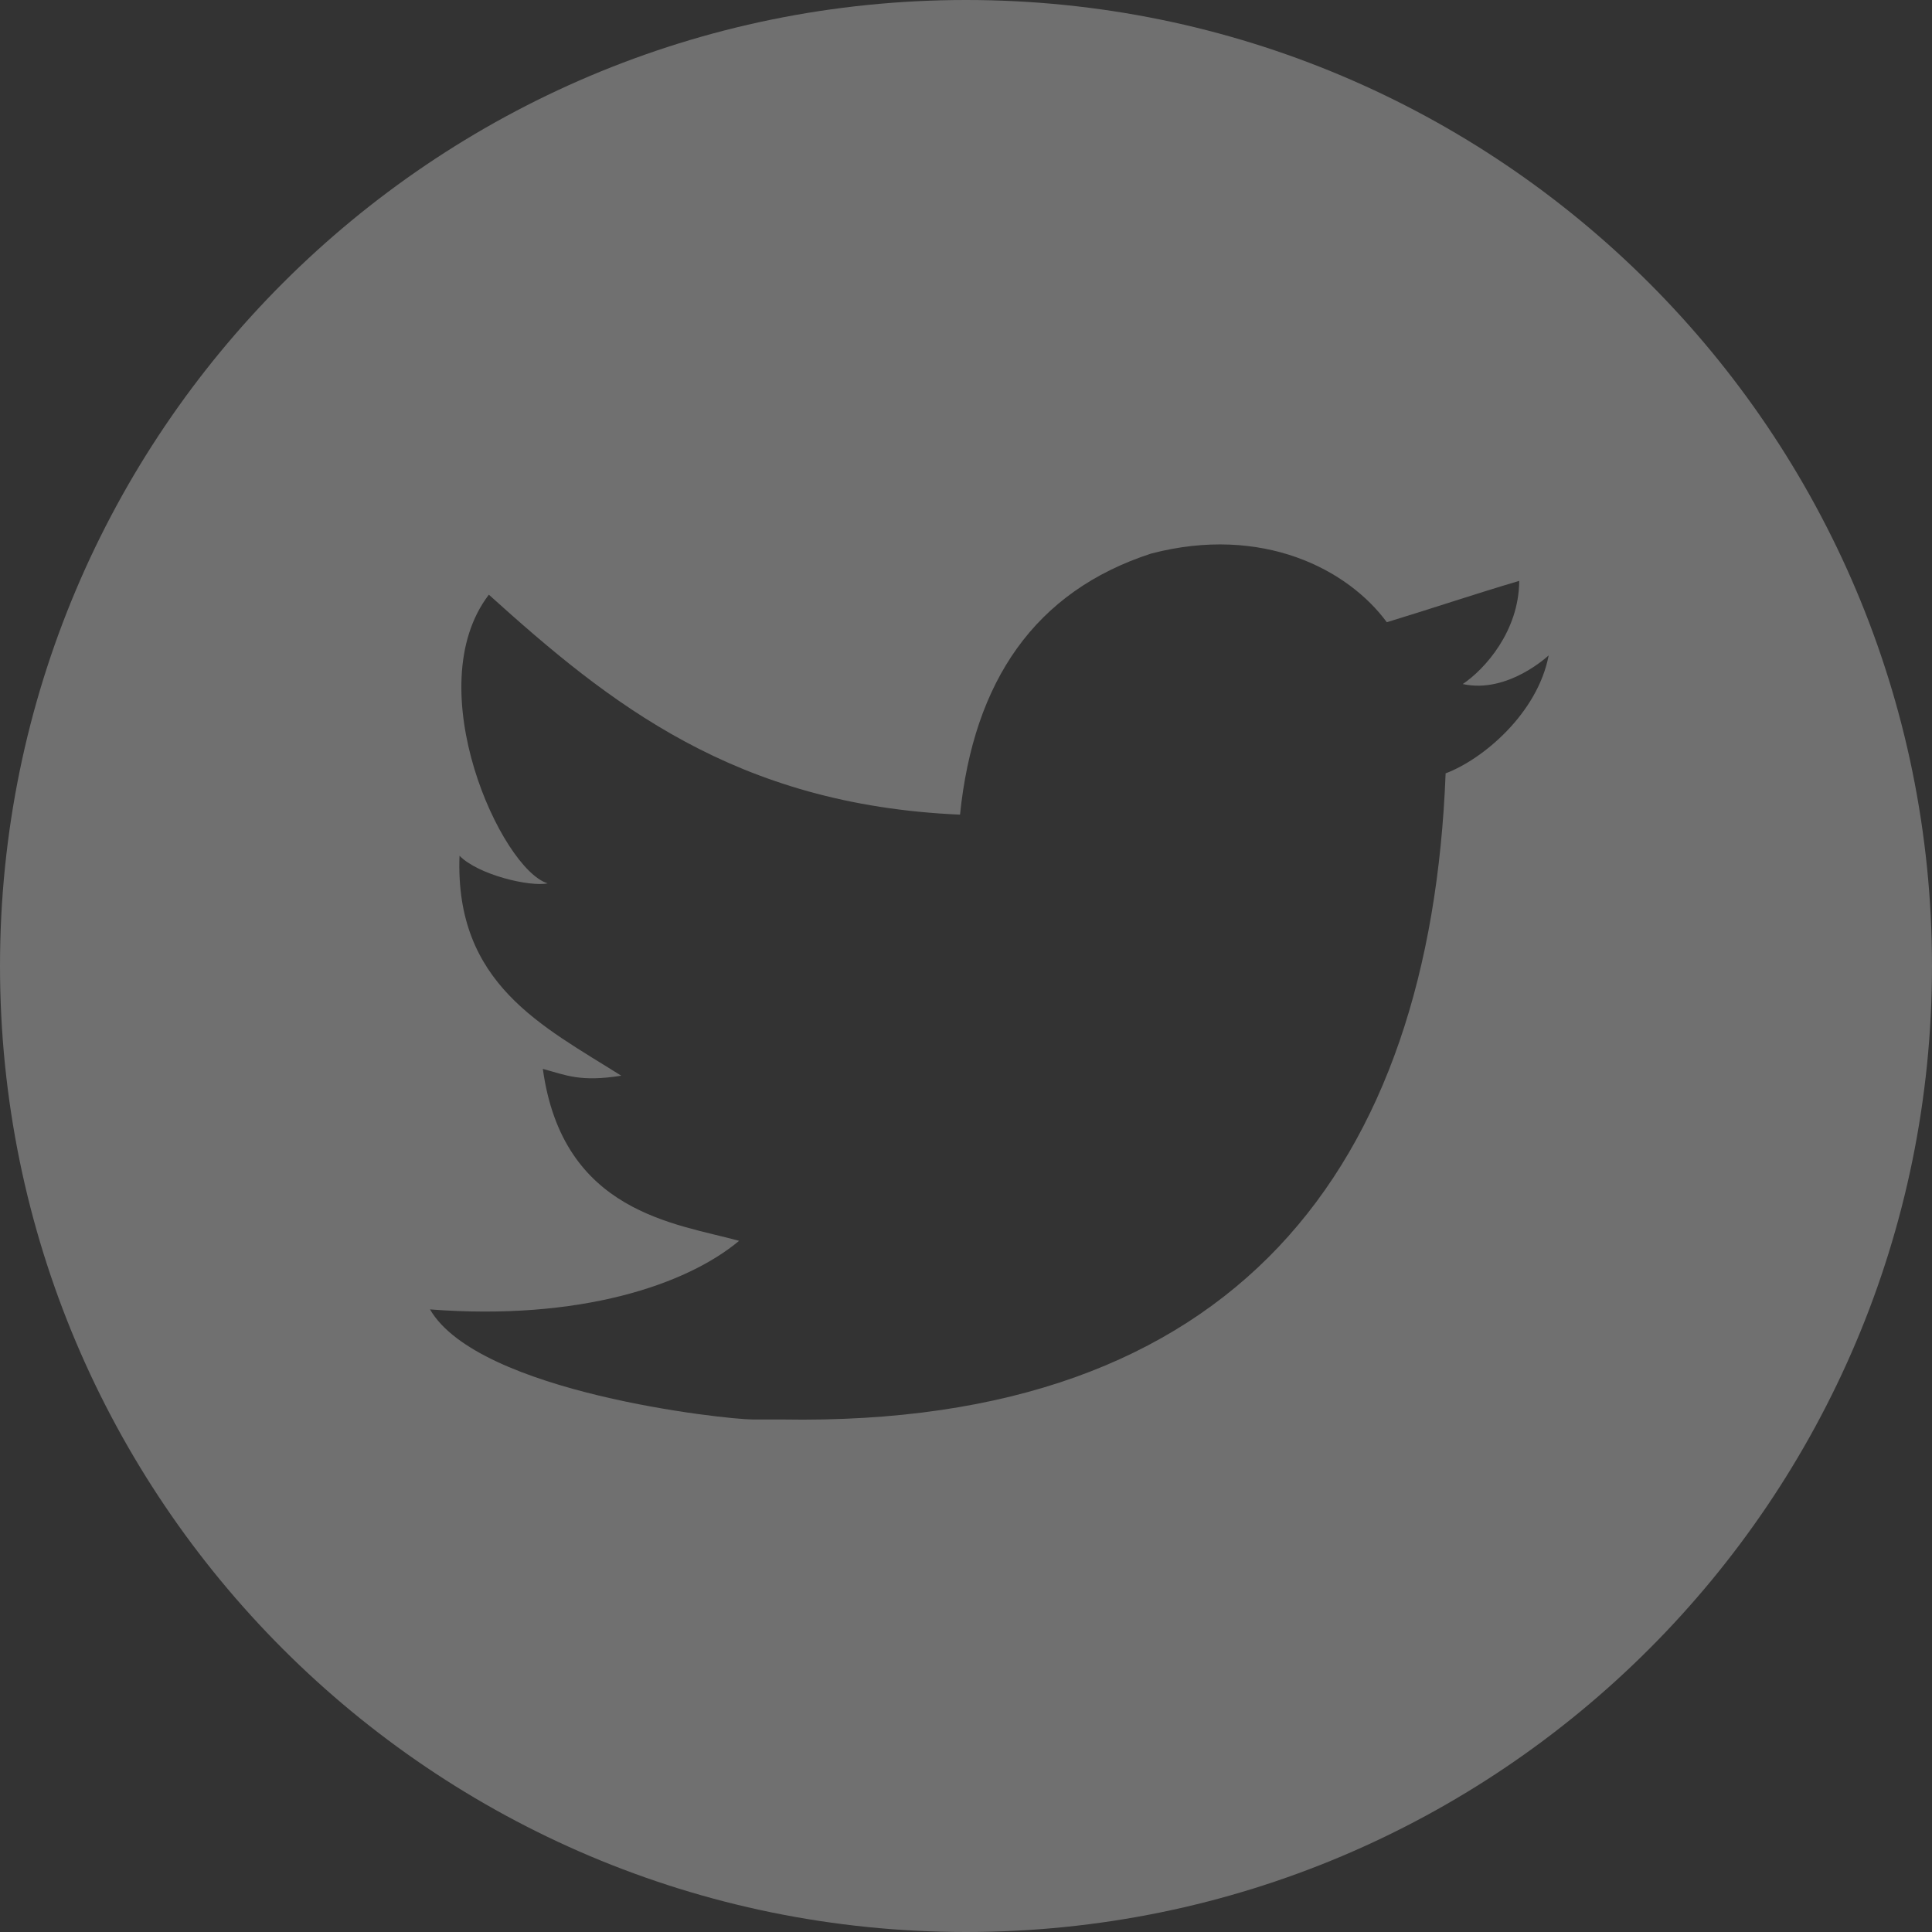 <?xml version="1.0" encoding="UTF-8"?>
<svg width="32px" height="32px" viewBox="0 0 32 32" version="1.1" xmlns="http://www.w3.org/2000/svg" xmlns:xlink="http://www.w3.org/1999/xlink">
    <rect x="0" y="0" width="32" height="32" fill="#333333" stroke="none"/>
    <!-- Generator: Sketch 55 (78076) - https://sketchapp.com -->
    <title>twitter</title>
    <desc>Created with Sketch.</desc>
    <g id="Symbols" stroke="none" stroke-width="1" fill="none" fill-rule="evenodd" opacity="0.3">
        <g id="twitter" fill="#FFFFFF" fill-rule="nonzero">
            <g id="Shape">
                <path d="M16,0 C7.164,0 0,7.164 0,16 C0,24.837 7.164,32 16,32 C24.837,32 32,24.837 32,16 C32,7.164 24.837,0 16,0 Z M23.944,12.809 C23.693,19.325 20.481,23.641 12.952,23.511 L12.466,23.511 C12.019,23.511 7.923,23.068 7.122,21.688 C9.601,21.878 11.369,21.282 12.242,20.552 C11.194,20.263 9.319,20.091 8.991,17.704 C9.375,17.808 9.609,17.925 10.29,17.817 C8.983,16.993 7.532,16.298 7.611,14.174 C7.922,14.491 8.775,14.692 9.071,14.631 C8.303,14.398 6.922,11.387 8.097,9.85 C10.081,11.64 12.172,13.332 15.901,13.493 C16.128,11.279 17.141,9.794 19.069,9.168 C20.909,8.689 22.324,9.428 22.97,10.306 C23.707,10.082 24.423,9.84 25.163,9.621 C25.159,10.454 24.594,11.084 24.228,11.33 C24.975,11.495 25.651,10.855 25.651,10.855 C25.467,11.818 24.557,12.58 23.944,12.809 L23.944,12.809 Z"></path>
            </g>
        </g>
    </g>
</svg>